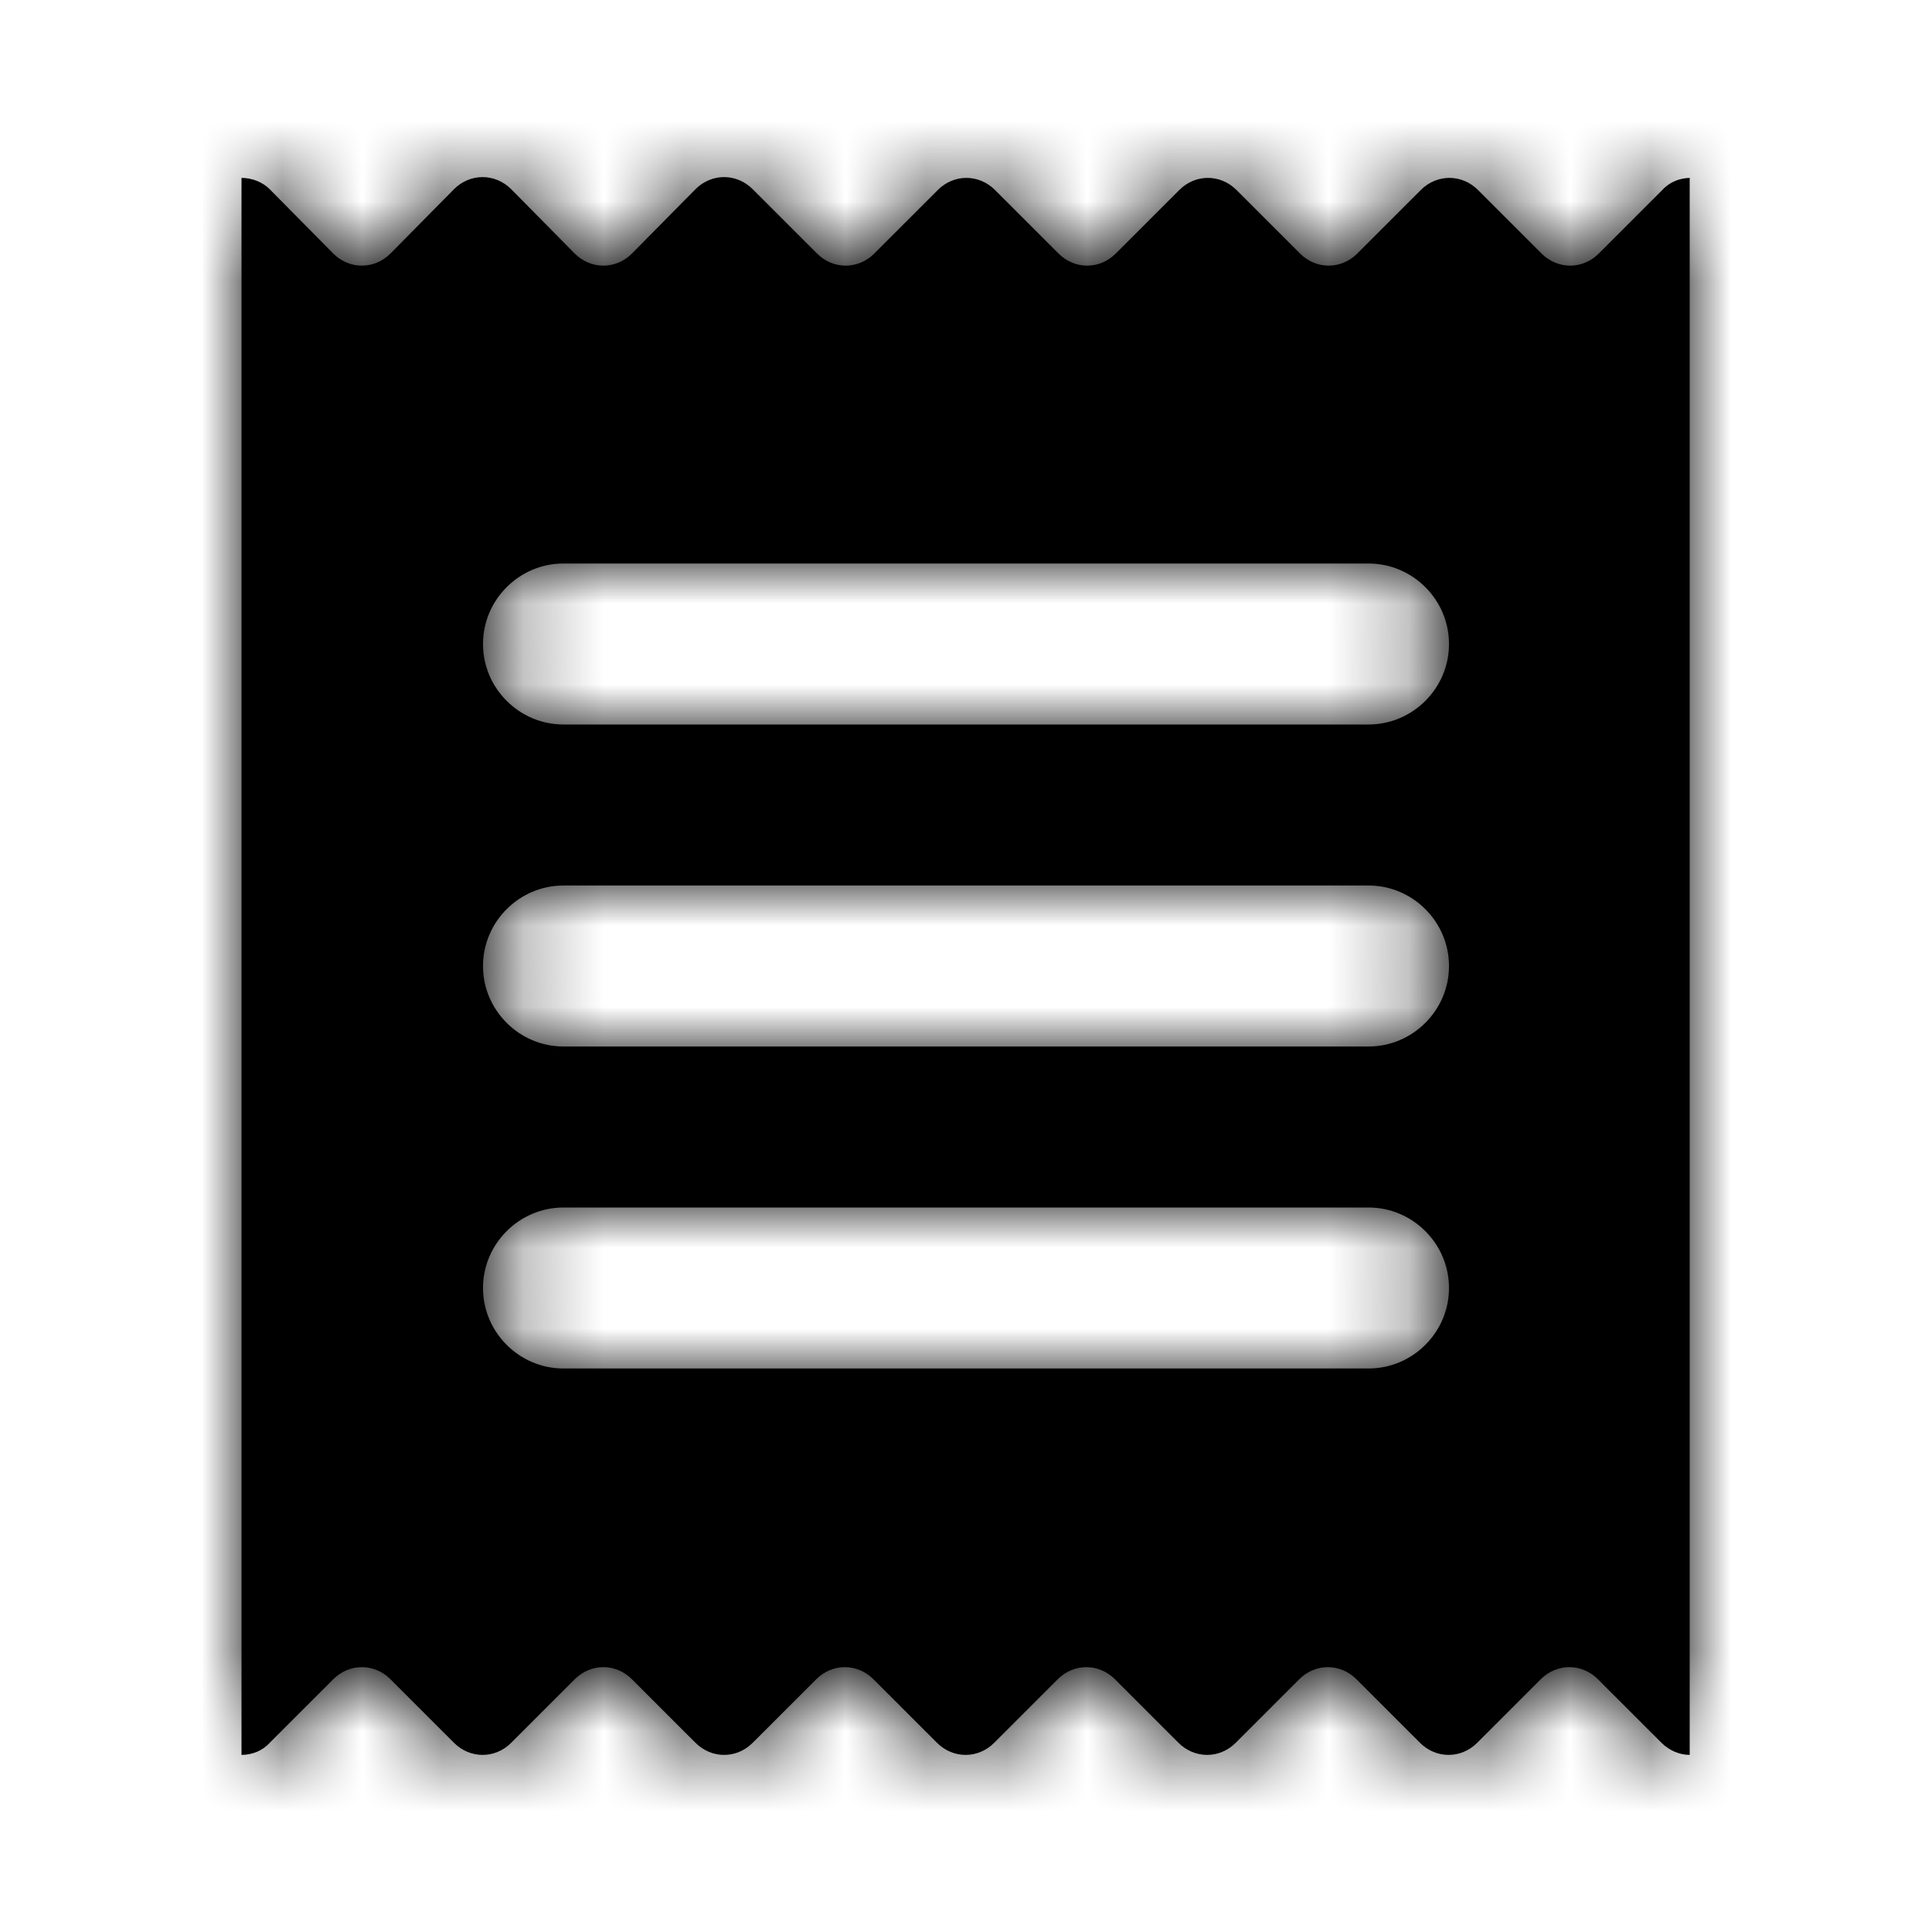 <?xml version="1.0" encoding="UTF-8"?>
<svg viewBox="0 0 24 24" version="1.1" xmlns="http://www.w3.org/2000/svg" xmlns:xlink="http://www.w3.org/1999/xlink">
    <title>icons/navigation/receipts</title>
    <defs>
        <path d="M21,2.21 C20.87,2.21 20.74,2.26 20.65,2.36 L19.86,3.15 C19.66,3.35 19.35,3.35 19.15,3.15 L18.36,2.36 C18.16,2.16 17.85,2.16 17.65,2.36 L16.86,3.15 C16.66,3.35 16.35,3.35 16.15,3.15 L15.36,2.36 C15.16,2.16 14.85,2.16 14.65,2.36 L13.86,3.15 C13.66,3.35 13.35,3.35 13.15,3.15 L12.36,2.36 C12.16,2.16 11.85,2.16 11.65,2.36 L10.86,3.15 C10.66,3.35 10.35,3.35 10.15,3.15 L9.35,2.35 C9.15,2.15 8.84,2.15 8.64,2.35 L7.85,3.15 C7.65,3.35 7.34,3.35 7.14,3.15 L6.35,2.35 C6.15,2.15 5.84,2.15 5.64,2.35 L4.85,3.15 C4.65,3.35 4.34,3.35 4.14,3.15 L3.35,2.35 C3.26,2.26 3.13,2.21 3,2.21 L3,21.8 C3.13,21.8 3.26,21.75 3.35,21.65 L4.14,20.86 C4.34,20.66 4.65,20.66 4.85,20.86 L5.64,21.65 C5.84,21.85 6.15,21.85 6.35,21.65 L7.14,20.86 C7.34,20.66 7.65,20.66 7.85,20.86 L8.64,21.65 C8.84,21.85 9.15,21.85 9.35,21.65 L10.14,20.86 C10.34,20.66 10.65,20.66 10.85,20.86 L11.64,21.65 C11.84,21.85 12.15,21.85 12.35,21.65 L13.14,20.86 C13.34,20.66 13.65,20.66 13.85,20.86 L14.64,21.65 C14.84,21.85 15.15,21.85 15.35,21.65 L16.14,20.86 C16.34,20.66 16.65,20.66 16.85,20.86 L17.64,21.65 C17.84,21.85 18.15,21.85 18.35,21.65 L19.14,20.86 C19.34,20.66 19.65,20.66 19.85,20.86 L20.64,21.65 C20.74,21.75 20.87,21.8 20.99,21.8 L20.99,2.21 L21,2.21 Z M17,17 L7,17 C6.45,17 6,16.55 6,16 C6,15.45 6.45,15 7,15 L17,15 C17.55,15 18,15.45 18,16 C18,16.55 17.55,17 17,17 Z M17,13 L7,13 C6.45,13 6,12.55 6,12 C6,11.45 6.45,11 7,11 L17,11 C17.55,11 18,11.45 18,12 C18,12.55 17.55,13 17,13 Z M17,9 L7,9 C6.45,9 6,8.55 6,8 C6,7.45 6.45,7 7,7 L17,7 C17.55,7 18,7.45 18,8 C18,8.55 17.55,9 17,9 Z" id="path-1"></path>
    </defs>
    <g id="icons/navigation/receipts">
        <g id="invoice">
            <mask id="mask-2">
                <use xlink:href="#path-1"></use>
            </mask>
            <use id="Shape" xlink:href="#path-1"></use>
            <g id="Group" mask="url(#mask-2)">
                <g id="✱-/-Color-/-Icons-/-Black-/-Inactive">
                    <rect id="Rectangle-13" x="0" y="0" width="24" height="24"></rect>
                </g>
            </g>
        </g>
    </g>
</svg>

